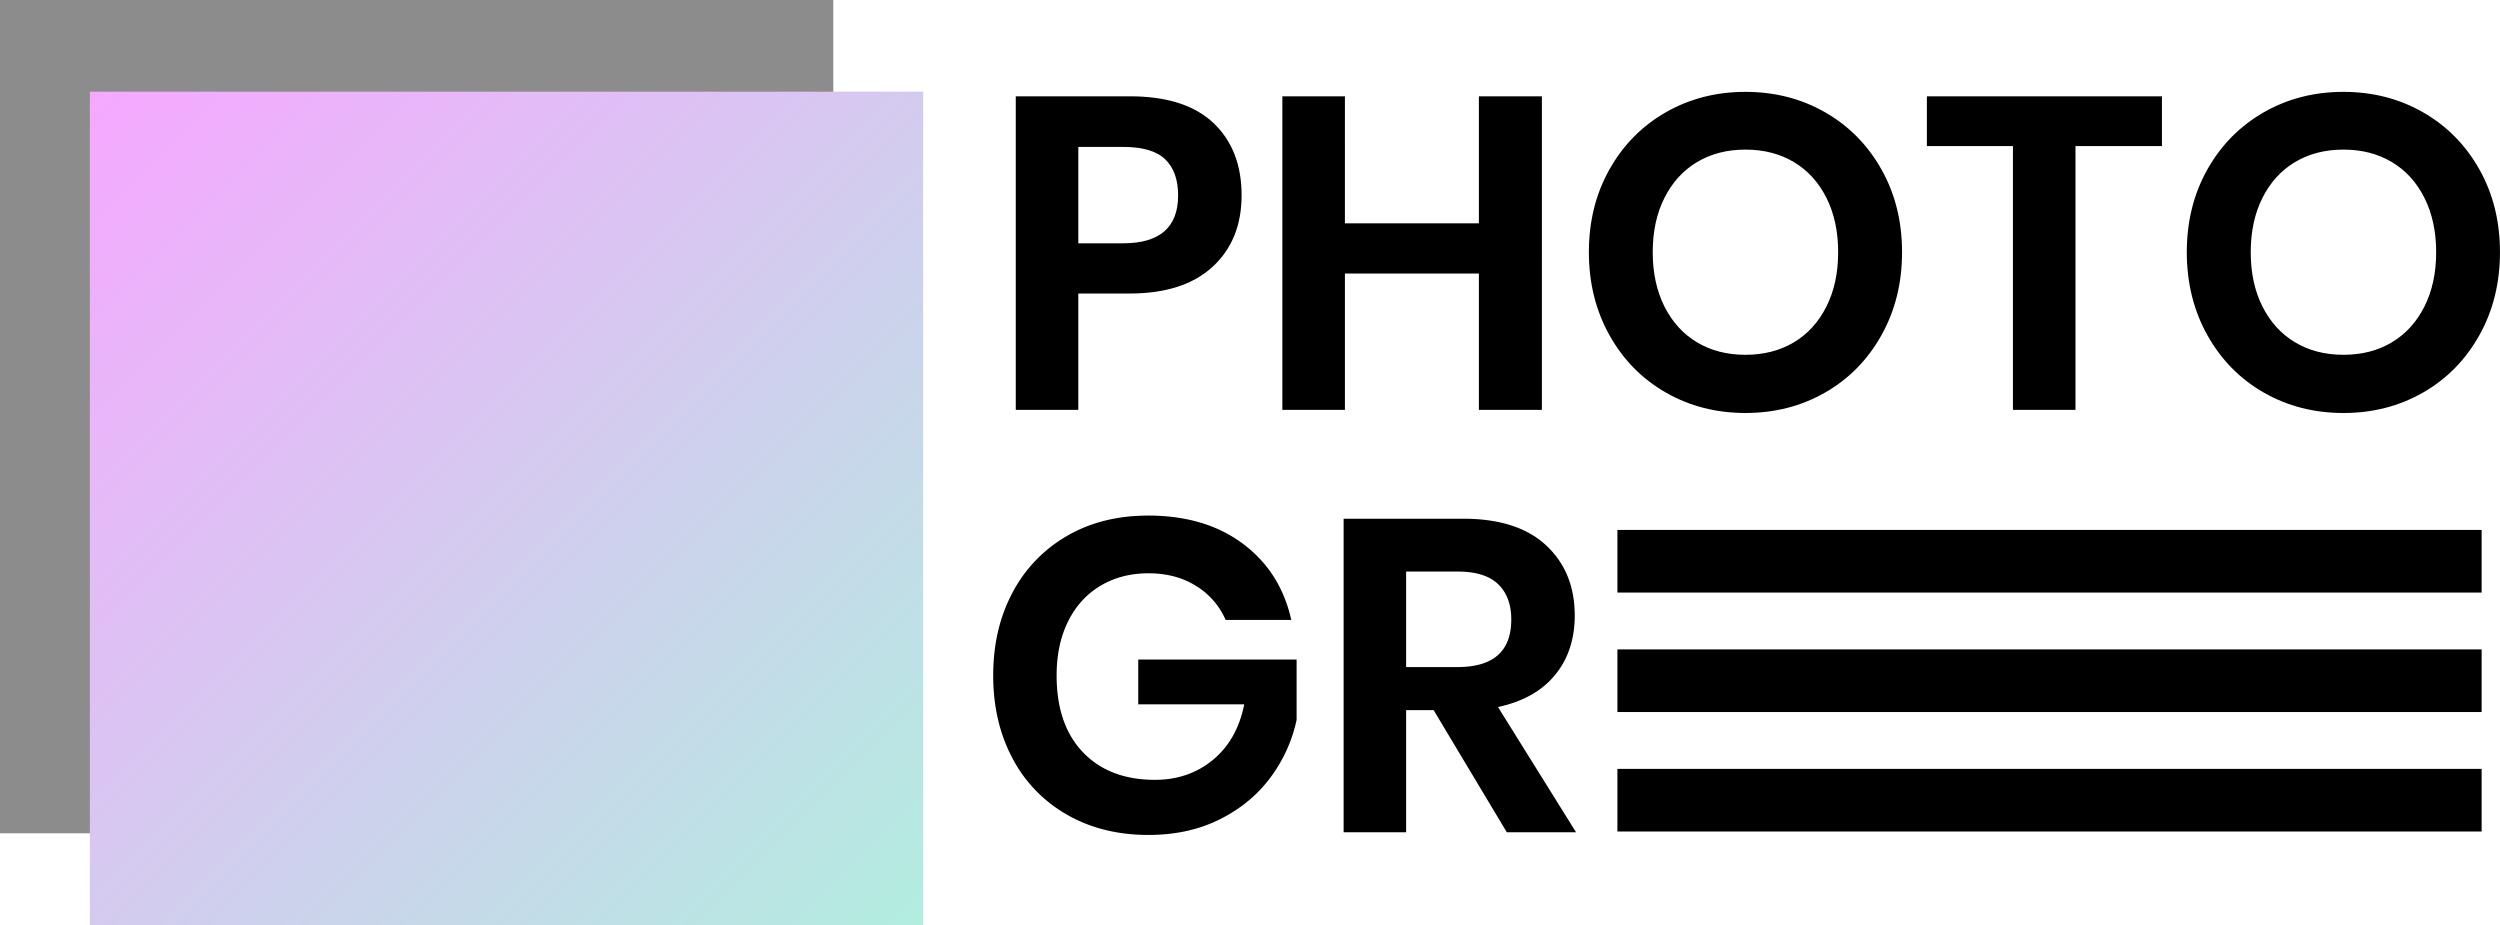 <svg xmlns="http://www.w3.org/2000/svg" id="Слой_1" data-name="Слой 1" viewBox="0 0 2748.68 1017">
  <defs>
    <linearGradient id="Безымянный_градиент_10" x1="98.81" x2="1015" y1="100.81" y2="1017" gradientUnits="userSpaceOnUse">
      <stop offset="0" stop-color="#f6a8ff"/>
      <stop offset="1" stop-color="#b2ede0"/>
    </linearGradient>
  </defs>
  <path id="Прямоугольник_2_копия" fill="#8c8c8c" d="M0 0h916.19v916.19H0z" data-name="Прямоугольник 2 копия"/>
  <path id="Прямоугольник_1_копия" fill="url(#Безымянный_градиент_10)" d="M98.81 100.81H1015V1017H98.81z" data-name="Прямоугольник 1 копия"/>
  <g id="Группа_2_копия_4" data-name="Группа 2 копия 4">
    <path id="PHOTO" d="M1242.15 322.71q59 0 90.95-29.3t32-78.62q0-50.29-31-79.6t-91.93-29.3h-125.36v344.76h68.76V322.71zm-7.32-55.18h-49.26v-106h49.26q32.19 0 46.33 13.67t14.15 39.56q0 52.74-60.48 52.74zM1626 105.89v139.66h-147.31V105.89h-68.77v344.76h68.77V300.73H1626v149.92h69.26V105.89zm293.09-4.89q-48.28 0-87.55 22.46t-61.94 62.75q-22.68 40.29-22.68 91.07t22.68 91.32q22.68 40.54 61.94 63t87.55 22.46q48.29 0 87.54-22.46t61.94-63q22.68-40.53 22.68-91.32t-22.68-91.07q-22.68-40.29-61.94-62.75T1919.09 101zm0 63.48q30.23 0 53.16 13.67t35.84 39.31q12.91 25.66 12.91 59.83t-12.93 59.82q-12.93 25.65-35.84 39.31t-53.16 13.68q-30.25 0-53.16-13.68t-35.85-39.31q-12.91-25.64-12.93-59.82t12.93-59.82q12.93-25.64 35.85-39.31t53.16-13.67zm199.47-58.6v54.69h94.61v290.08h68.77V160.58H2377v-54.69zm458-4.88q-48.29 0-87.55 22.46T2427 186.22q-22.68 40.29-22.68 91.07t22.68 91.32q22.68 40.54 61.94 63t87.55 22.47q48.27 0 87.54-22.47t61.94-63q22.68-40.53 22.68-91.32T2726 186.22q-22.68-40.29-61.94-62.75T2576.52 101zm0 63.48q30.22 0 53.16 13.67t35.84 39.31q12.92 25.64 12.93 59.82t-12.93 59.82q-12.93 25.63-35.84 39.31t-53.16 13.68q-30.26 0-53.16-13.68t-35.85-39.31q-12.93-25.64-12.93-59.82t12.93-59.82q12.91-25.64 35.85-39.31t53.16-13.67z" class="cls-3"/>
    <path id="GR" d="M1262.2 566.89q-50.73 0-89.26 22.46a155 155 0 0 0-59.74 62.26q-21.2 39.81-21.2 91.07t21.22 91.08a152.86 152.86 0 0 0 60 62Q1212 918 1262.68 918q44.38 0 78.77-17.33t55.6-46.15a162.5 162.5 0 0 0 28.53-63V725.1h-174.11v49.32H1368q-7.82 39.08-34.38 61t-63.65 22q-50.24 0-79.25-30.28t-29-84.48q0-34.17 12.68-59.58T1210 644q22.92-13.66 52.67-13.68 30.24 0 52.43 13.92a82.05 82.05 0 0 1 32.43 37.36h72.19q-11.71-52.74-53.16-83.75t-104.37-31zm470.63 348.17L1647 777.35q41-8.79 62.67-35.15t21.71-65.44q0-47.85-31.46-77.16t-91.45-29.3h-131.2v344.76H1546V780.77h30.24l80.47 134.29zM1546 628.41h56.57q30.24 0 44.63 13.92t14.39 38.82q0 52.26-59 52.25H1546z" class="cls-3"/>
    <path id="III_копия" d="M2728.48 582.64H1778.3v68.86h950.18zm0 131.36H1778.3v68.86h950.18V714zm0 131.36H1778.3v68.85h950.18v-68.85z" class="cls-3" data-name="III копия"/>
  </g>
</svg>
